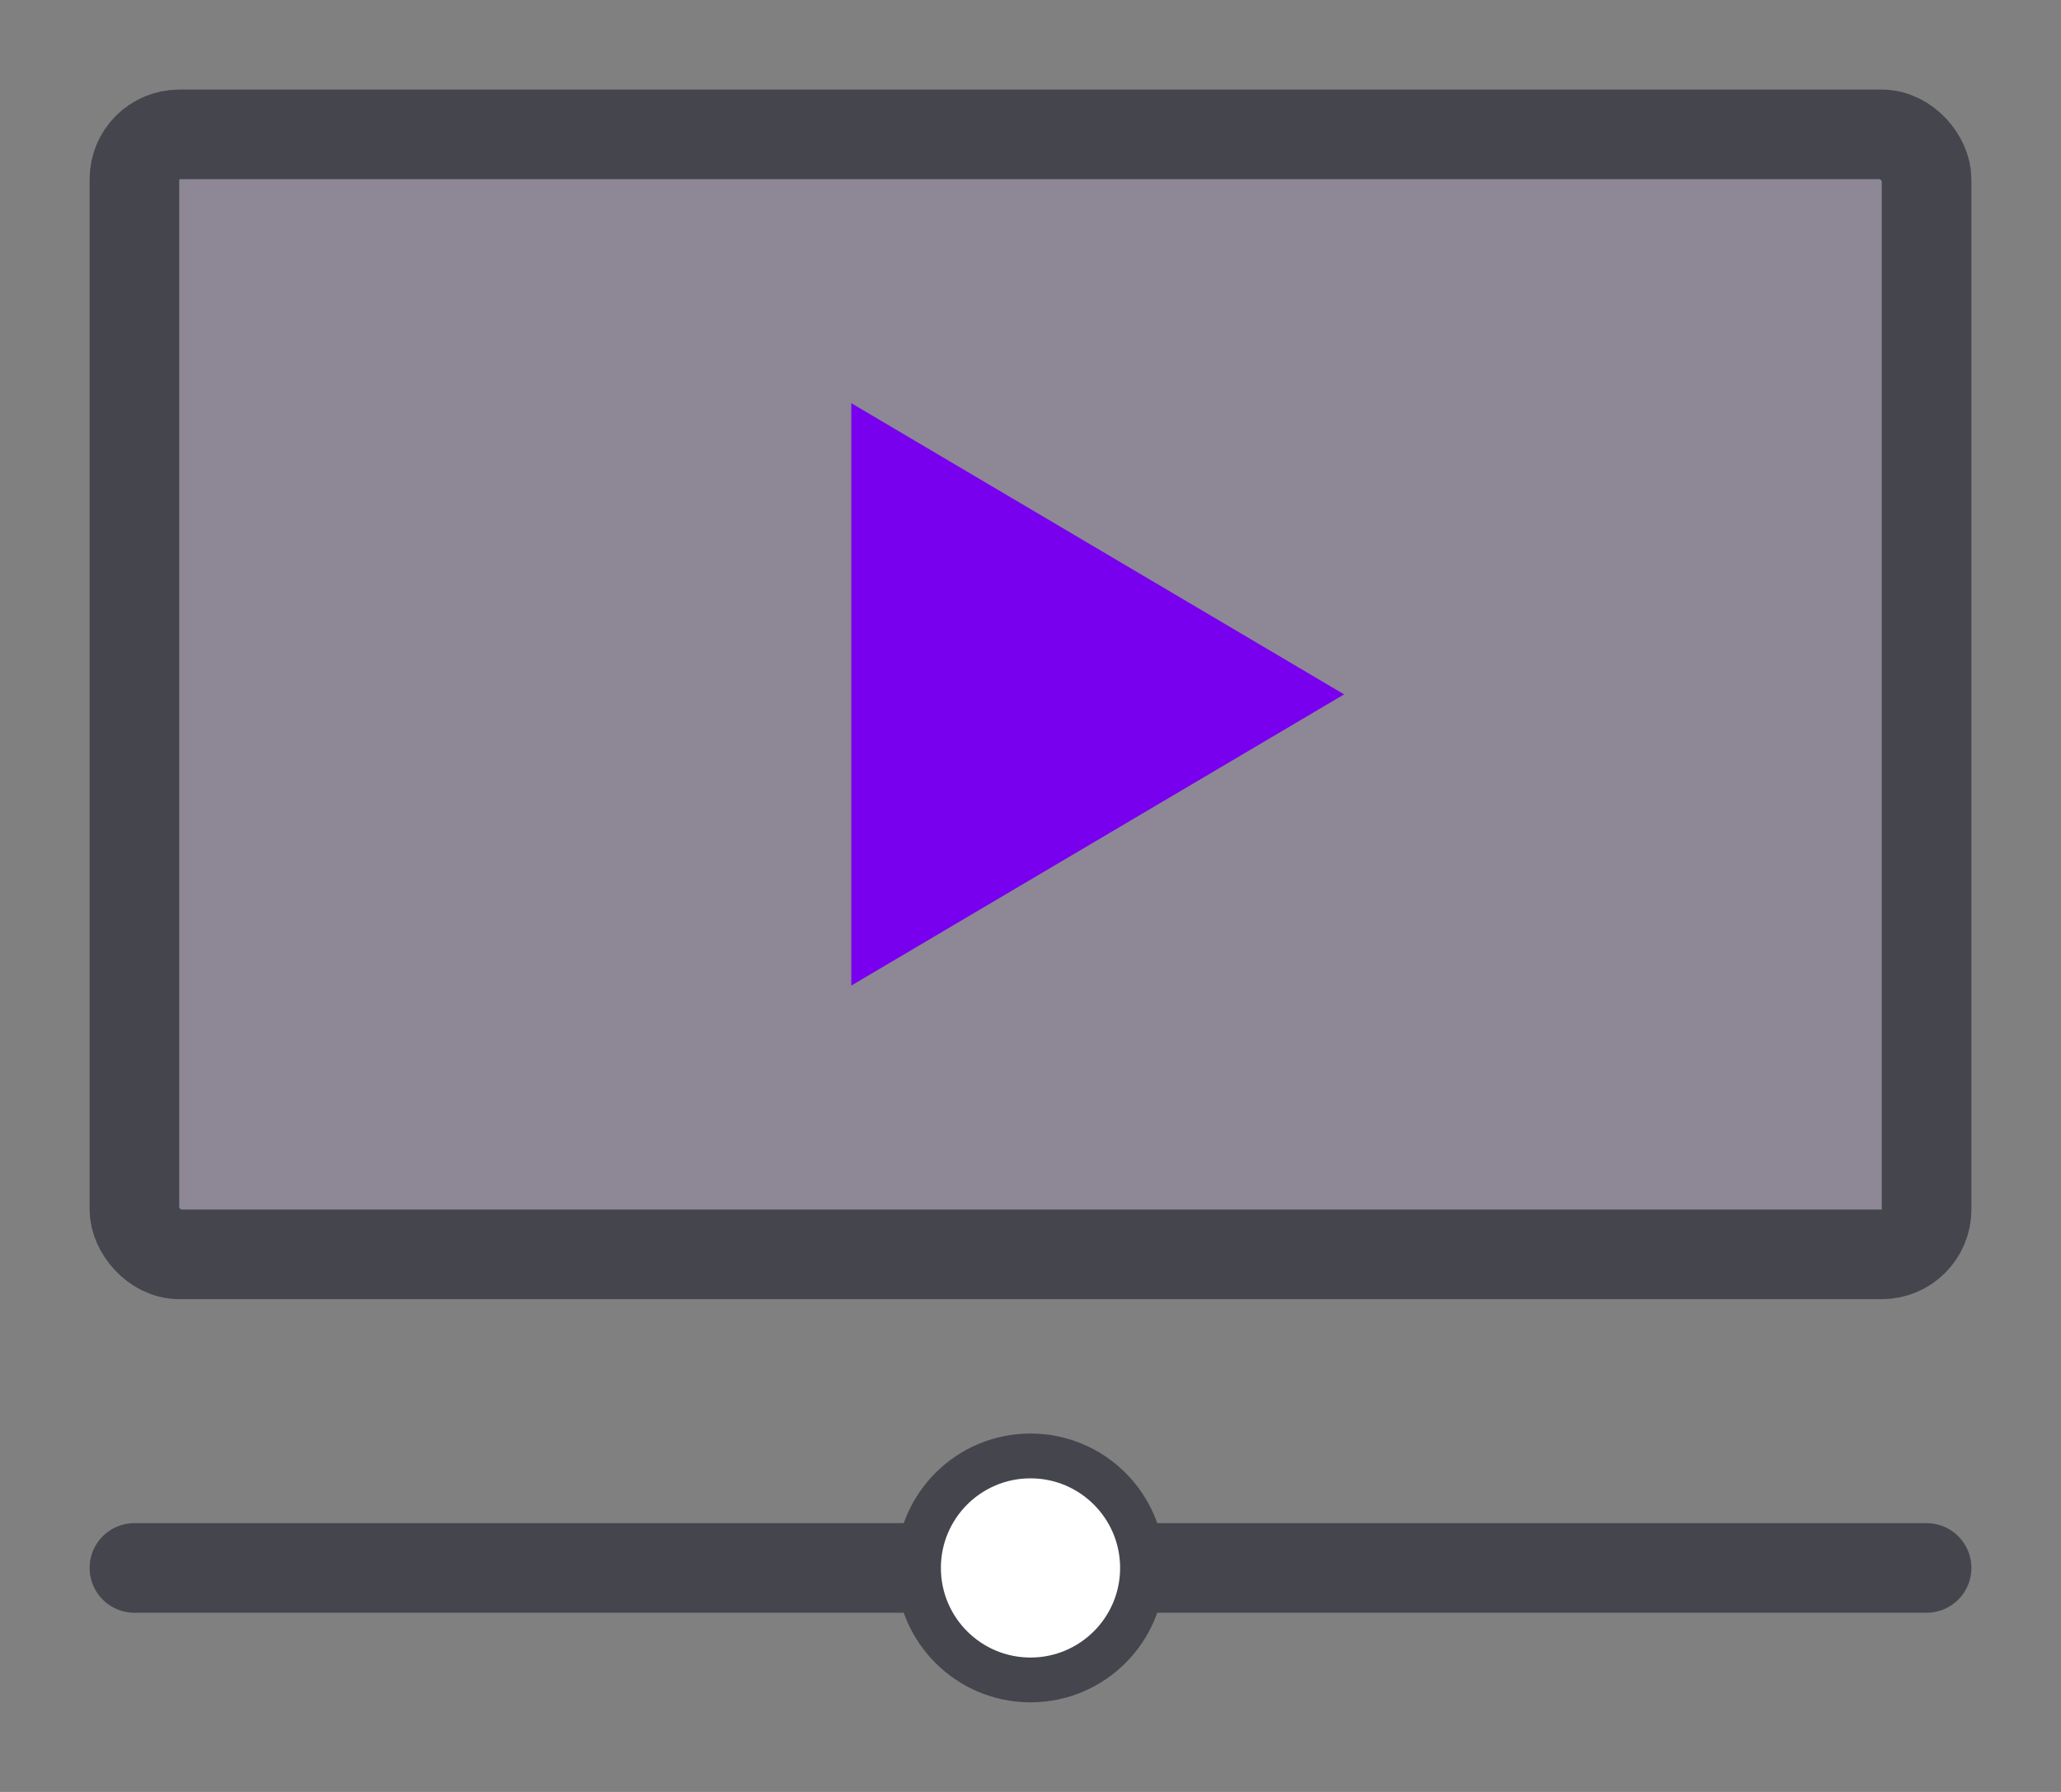 <svg width="46" height="40" viewBox="0 0 46 40" fill="none" xmlns="http://www.w3.org/2000/svg">
<rect x="0" y="0" width="46" height="40" fill="#808080" stroke="none"/>
<rect x="3" y="3" width="40" height="25" rx="1" fill="#CCA8F0" fill-opacity="0.2" stroke="#45454D" stroke-width="2"/>
<path d="M19 22V9L30 15.5L19 22Z" fill="#7800EF"/>
<line x1="3" y1="35" x2="43" y2="35" stroke="#45454D" stroke-width="2" stroke-linecap="round"/>
<circle cx="23" cy="35" r="2.5" fill="white" stroke="#45454D"/>
</svg>
